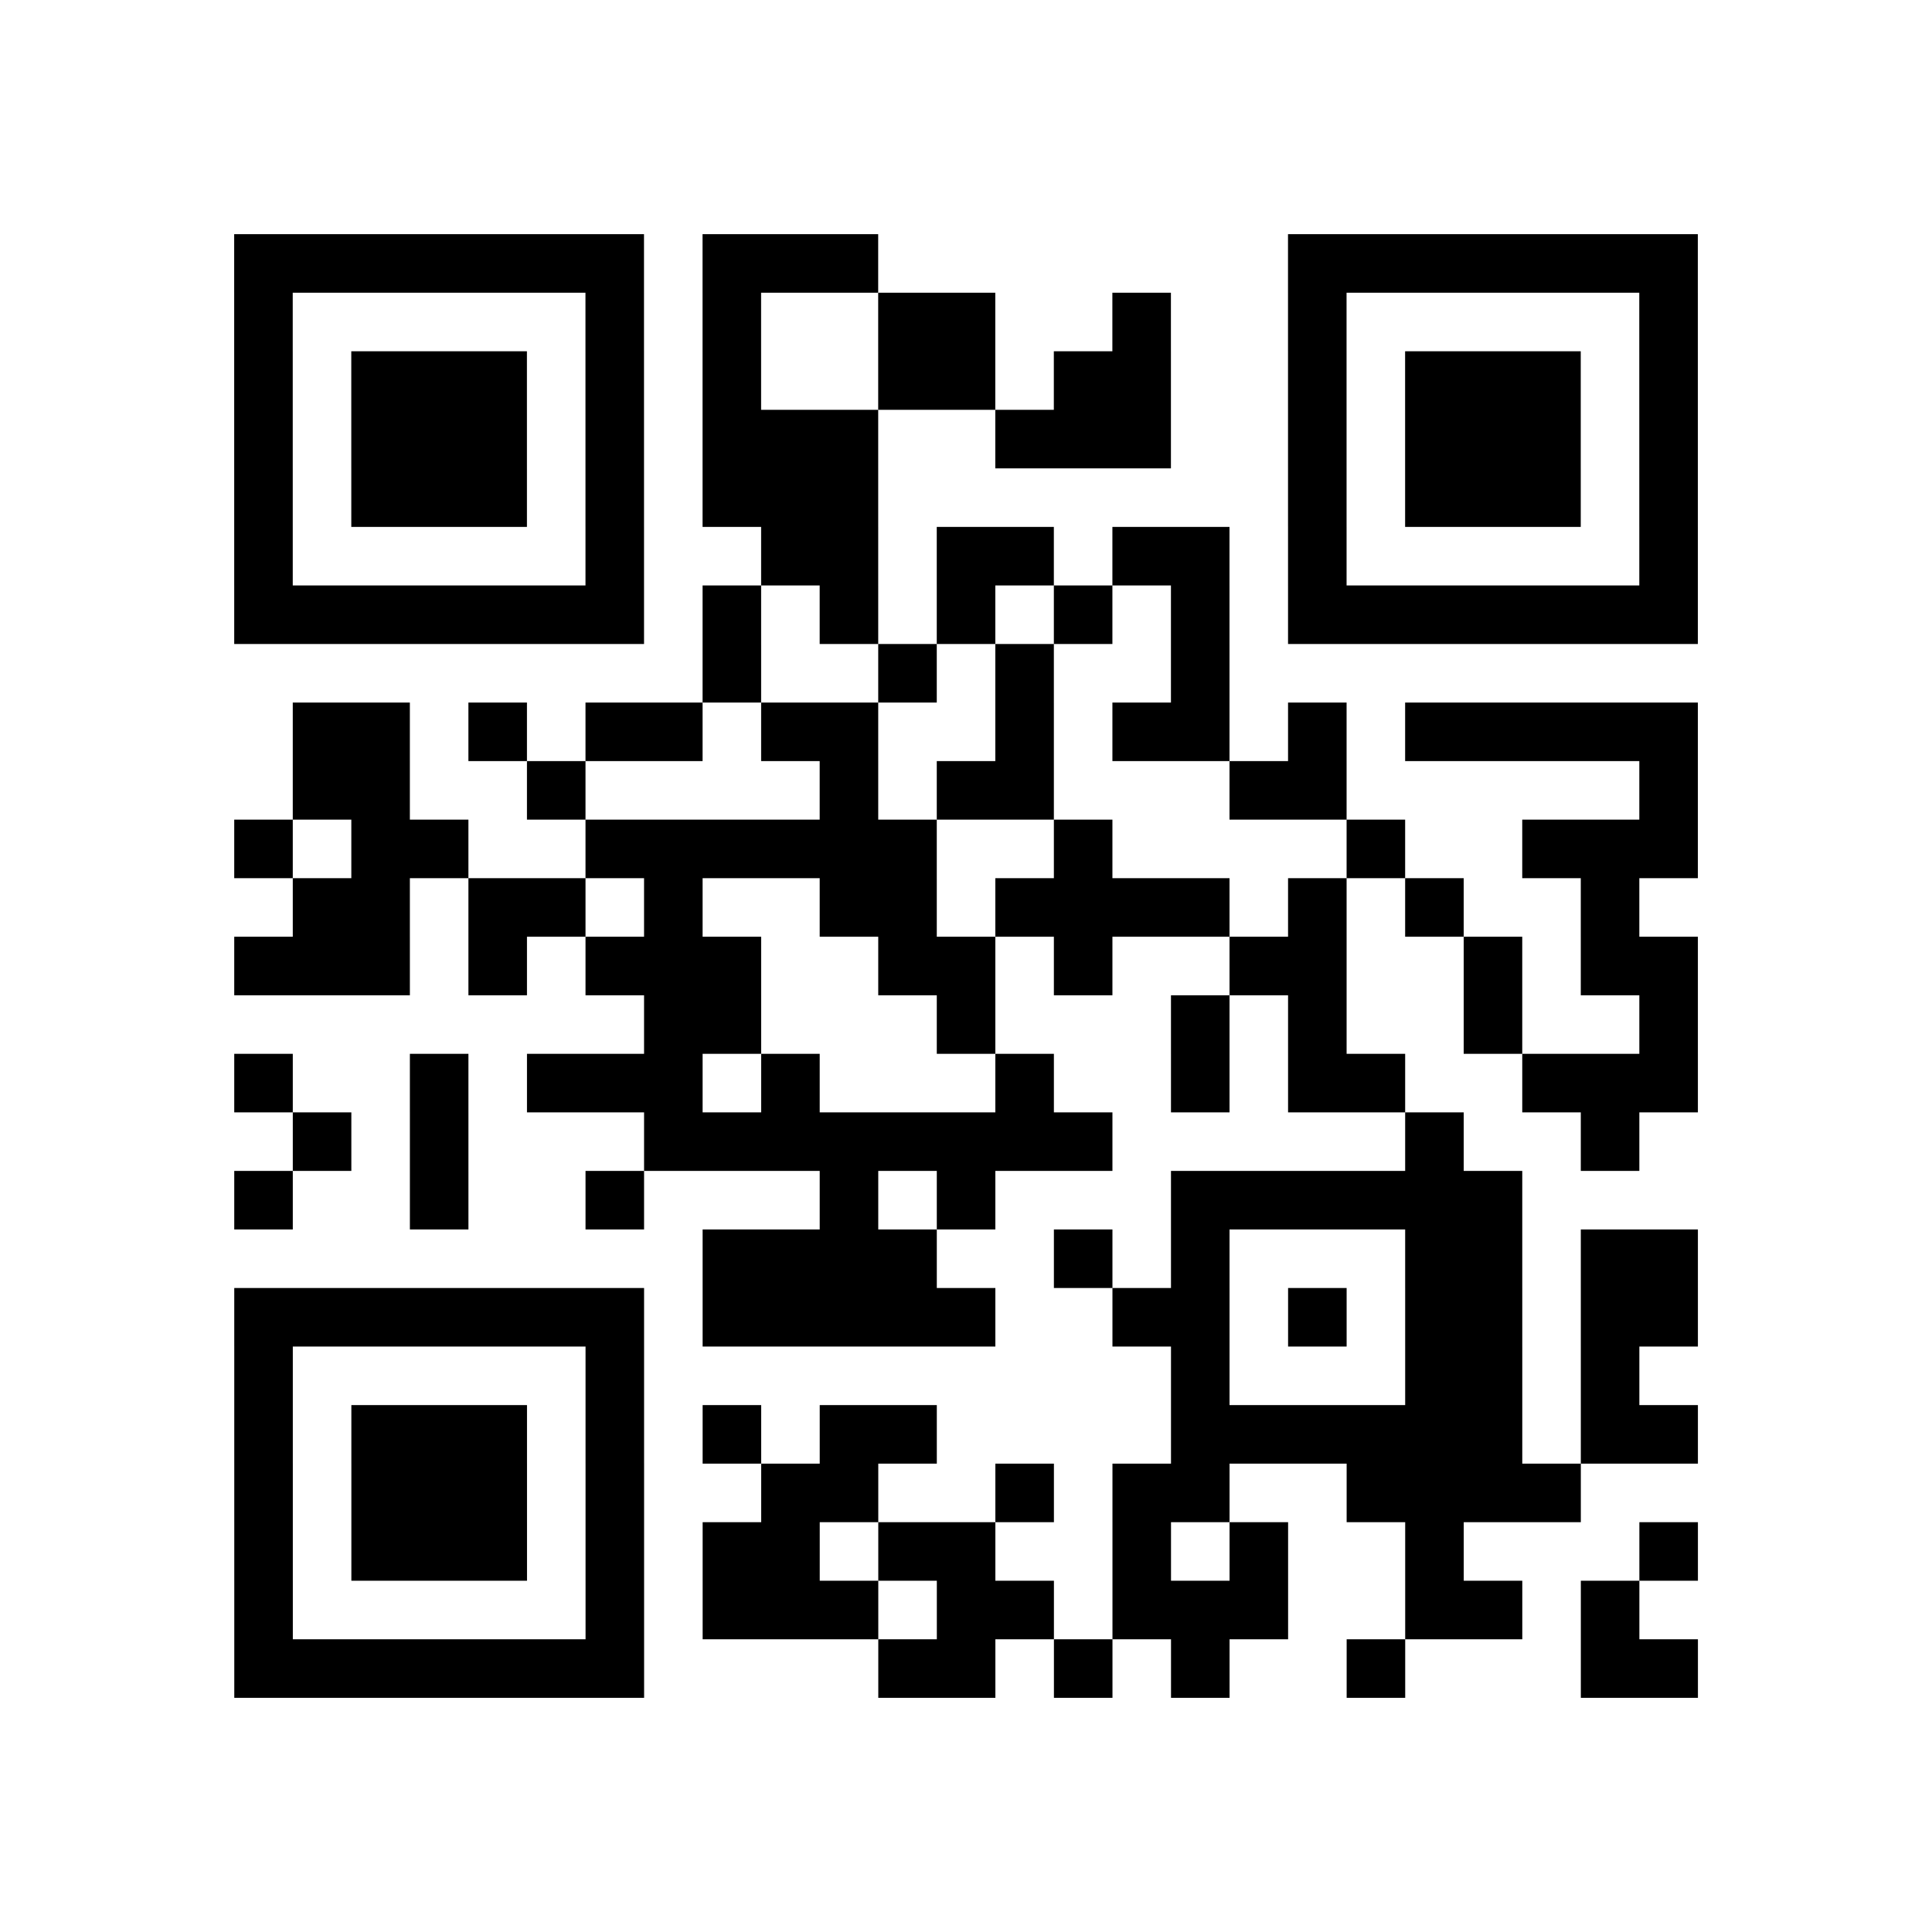<?xml version="1.0" encoding="utf-8"?>
<svg xmlns="http://www.w3.org/2000/svg" width="132" height="132" class="segno"><path transform="scale(4)" class="qrline" stroke="#000" d="M4 4.5h7m1 0h3m7 0h7m-25 1h1m5 0h1m1 0h1m2 0h2m2 0h1m2 0h1m5 0h1m-25 1h1m1 0h3m1 0h1m1 0h1m2 0h2m1 0h2m2 0h1m1 0h3m1 0h1m-25 1h1m1 0h3m1 0h1m1 0h3m2 0h3m2 0h1m1 0h3m1 0h1m-25 1h1m1 0h3m1 0h1m1 0h3m7 0h1m1 0h3m1 0h1m-25 1h1m5 0h1m2 0h2m1 0h2m1 0h2m1 0h1m5 0h1m-25 1h7m1 0h1m1 0h1m1 0h1m1 0h1m1 0h1m1 0h7m-17 1h1m2 0h1m1 0h1m2 0h1m-16 1h2m1 0h1m1 0h2m1 0h2m2 0h1m1 0h2m1 0h1m1 0h5m-24 1h2m2 0h1m4 0h1m1 0h2m3 0h2m5 0h1m-25 1h1m1 0h2m2 0h6m2 0h1m4 0h1m2 0h3m-24 1h2m1 0h2m1 0h1m2 0h2m1 0h4m1 0h1m1 0h1m2 0h1m-24 1h3m1 0h1m1 0h3m2 0h2m1 0h1m2 0h2m2 0h1m1 0h2m-18 1h2m3 0h1m3 0h1m1 0h1m2 0h1m2 0h1m-25 1h1m2 0h1m1 0h3m1 0h1m3 0h1m2 0h1m1 0h2m2 0h3m-24 1h1m1 0h1m3 0h8m5 0h1m2 0h1m-24 1h1m2 0h1m2 0h1m3 0h1m1 0h1m3 0h6m-14 1h4m2 0h1m1 0h1m3 0h2m1 0h2m-25 1h7m1 0h5m2 0h2m1 0h1m1 0h2m1 0h2m-25 1h1m5 0h1m9 0h1m3 0h2m1 0h1m-24 1h1m1 0h3m1 0h1m1 0h1m1 0h2m4 0h6m1 0h2m-25 1h1m1 0h3m1 0h1m2 0h2m2 0h1m1 0h2m2 0h4m-23 1h1m1 0h3m1 0h1m1 0h2m1 0h2m2 0h1m1 0h1m2 0h1m3 0h1m-25 1h1m5 0h1m1 0h3m1 0h2m1 0h3m2 0h2m1 0h1m-24 1h7m4 0h2m1 0h1m1 0h1m2 0h1m3 0h2"/></svg>
